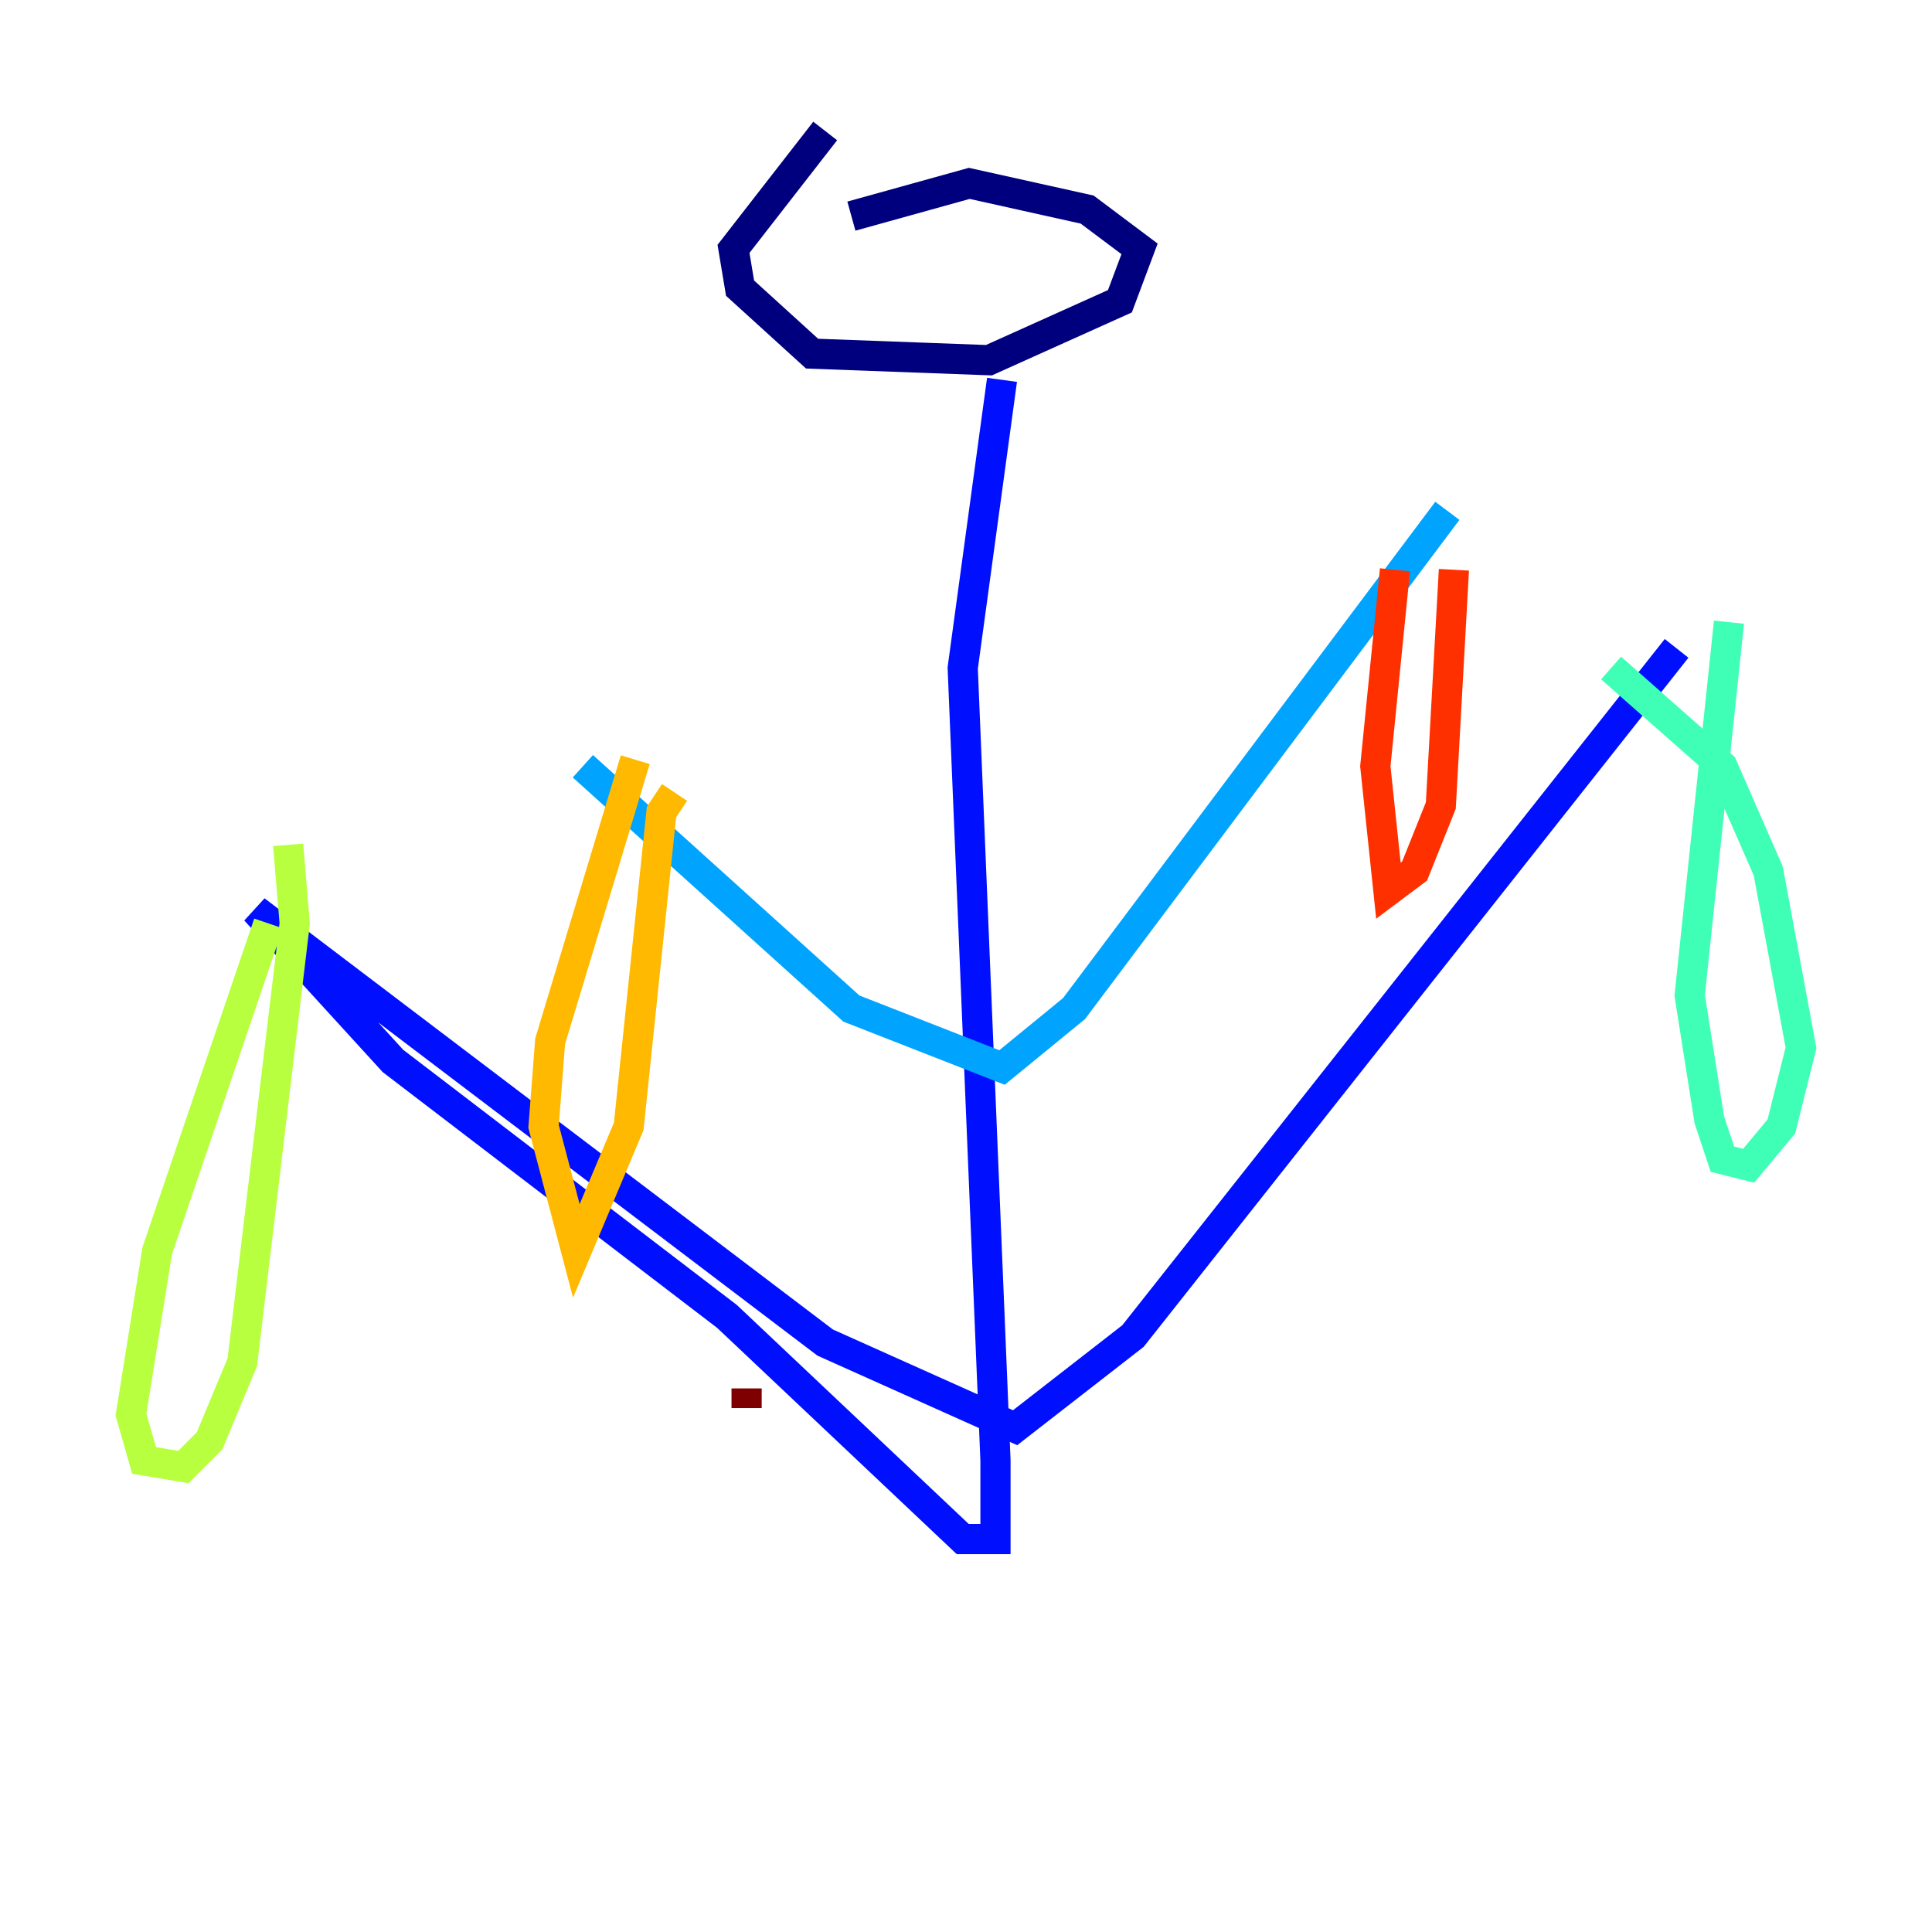 <?xml version="1.0" encoding="utf-8" ?>
<svg baseProfile="tiny" height="128" version="1.2" viewBox="0,0,128,128" width="128" xmlns="http://www.w3.org/2000/svg" xmlns:ev="http://www.w3.org/2001/xml-events" xmlns:xlink="http://www.w3.org/1999/xlink"><defs /><polyline fill="none" points="54.671,8.678 48.597,16.488 49.031,19.091 53.803,23.43 65.519,23.864 74.197,19.959 75.498,16.488 72.027,13.885 64.217,12.149 56.407,14.319" stroke="#00007f" stroke-width="2" /><polyline fill="none" points="66.386,25.166 63.783,44.258 65.953,96.759 65.953,101.966 63.783,101.966 48.163,87.214 26.034,70.291 16.922,60.312 54.671,88.949 67.254,94.59 75.064,88.515 111.078,42.956" stroke="#0010ff" stroke-width="2" /><polyline fill="none" points="38.617,50.766 56.407,66.82 66.386,70.725 71.159,66.82 95.891,33.844" stroke="#00a4ff" stroke-width="2" /><polyline fill="none" points="114.549,41.22 111.946,65.953 113.248,74.197 114.115,76.8 115.851,77.234 118.02,74.63 119.322,69.424 117.153,57.709 114.115,50.766 106.739,44.258" stroke="#3fffb7" stroke-width="2" /><polyline fill="none" points="17.79,61.18 10.414,82.875 8.678,93.722 9.546,96.759 12.149,97.193 13.885,95.458 16.054,90.251 19.525,61.18 19.091,55.973" stroke="#b7ff3f" stroke-width="2" /><polyline fill="none" points="42.088,50.332 36.447,68.99 36.014,74.63 38.183,82.875 41.654,74.63 43.824,53.803 44.691,52.502" stroke="#ffb900" stroke-width="2" /><polyline fill="none" points="92.42,37.749 91.119,50.766 91.986,59.01 93.722,57.709 95.458,53.37 96.325,37.749" stroke="#ff3000" stroke-width="2" /><polyline fill="none" points="49.464,91.986 49.464,93.288" stroke="#7f0000" stroke-width="2" /></svg>